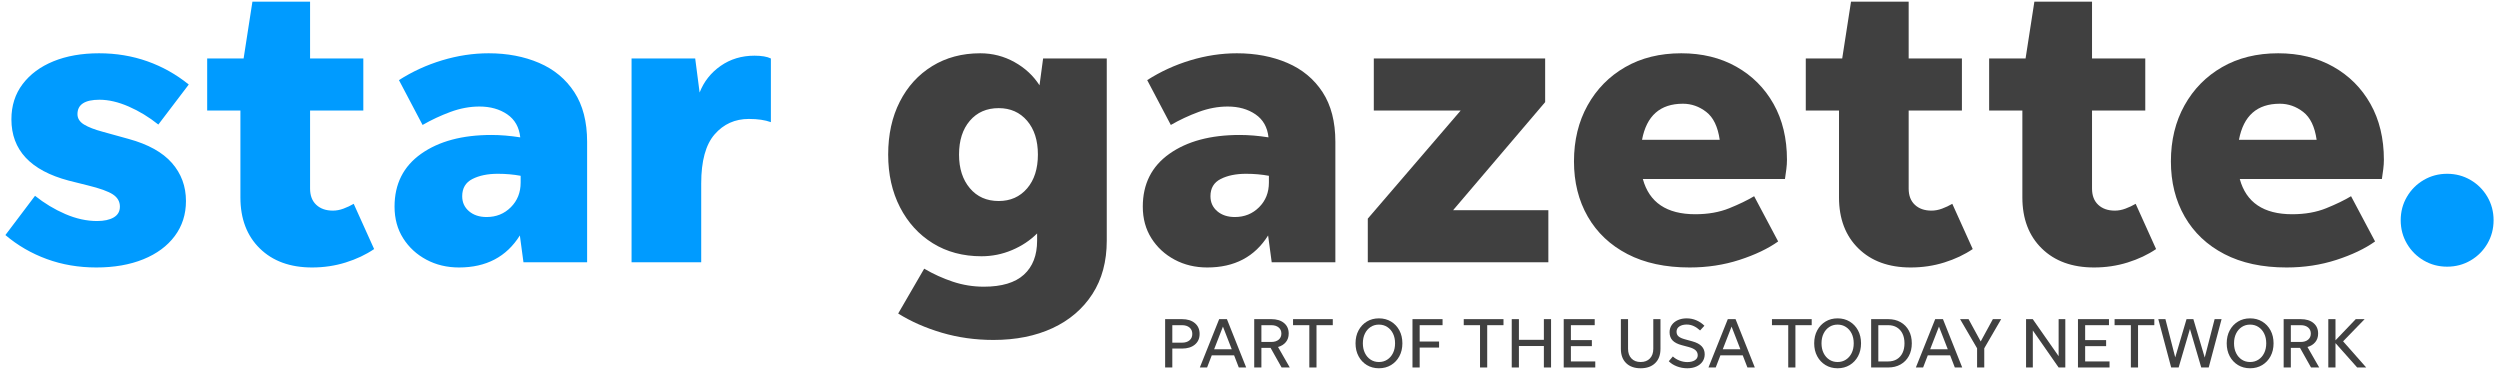 <svg xmlns="http://www.w3.org/2000/svg" width="281" height="42" viewBox="0 0 281 42">
  <g fill="none" fill-rule="evenodd">
    <path fill="#009BFF" class='no-color-change' d="M10.822 30.064C8.842 30.064 6.989 29.75 5.264 29.119 3.539 28.489 1.987 27.59.607 26.42L3.937 22.009C4.987 22.849 6.12 23.532 7.335 24.057 8.55 24.582 9.742 24.844 10.912 24.844 11.692 24.844 12.314 24.71 12.78 24.439 13.244 24.17 13.477 23.764 13.477 23.224 13.477 22.655 13.214 22.197 12.689 21.852 12.164 21.508 11.227 21.17 9.877 20.84L7.717 20.299C3.427 19.16 1.282 16.865 1.282 13.415 1.282 11.884 1.702 10.565 2.542 9.455 3.382 8.345 4.537 7.49 6.007 6.889 7.477 6.29 9.187 5.989 11.137 5.989 13.057 5.989 14.864 6.29 16.56 6.889 18.254 7.49 19.807 8.36 21.217 9.5L17.797 14C16.747 13.16 15.637 12.485 14.467 11.974 13.297 11.465 12.202 11.21 11.182 11.21 9.532 11.21 8.707 11.75 8.707 12.83 8.707 13.31 8.955 13.7 9.449 14 9.945 14.299 10.642 14.57 11.542 14.809L14.467 15.619C16.657 16.22 18.277 17.12 19.327 18.32 20.377 19.52 20.902 20.945 20.902 22.594 20.902 24.095 20.481 25.407 19.642 26.532 18.802 27.657 17.624 28.527 16.11 29.142 14.594 29.757 12.832 30.064 10.822 30.064M42.052 27.994C41.122 28.625 40.057 29.127 38.857 29.502 37.657 29.877 36.397 30.064 35.077 30.064 32.617 30.064 30.659 29.352 29.204 27.927 27.749 26.503 27.022 24.59 27.022 22.189L27.022 12.424 23.287 12.424 23.287 6.574 27.382 6.574 28.372.184 34.852.184 34.852 6.574 40.837 6.574 40.837 12.424 34.852 12.424 34.852 21.199C34.852 21.98 35.084 22.588 35.549 23.022 36.014 23.457 36.636 23.674 37.417 23.674 37.807 23.674 38.204 23.6 38.609 23.449 39.015 23.299 39.397 23.12 39.757 22.909L42.052 27.994M51.951 22.054C51.951 22.745 52.206 23.307 52.717 23.742 53.226 24.177 53.887 24.394 54.697 24.394 55.777 24.394 56.684 24.027 57.419 23.292 58.154 22.557 58.521 21.634 58.521 20.524L58.521 19.759C57.712 19.61 56.856 19.534 55.957 19.534 54.816 19.534 53.864 19.73 53.099 20.119 52.334 20.509 51.951 21.154 51.951 22.054zM58.837 29.479L58.432 26.465C56.931 28.865 54.652 30.064 51.592 30.064 50.242 30.064 49.019 29.772 47.924 29.187 46.829 28.602 45.959 27.799 45.314 26.779 44.669 25.76 44.347 24.574 44.347 23.224 44.347 20.675 45.344 18.695 47.339 17.284 49.334 15.875 51.966 15.17 55.237 15.17 56.256 15.17 57.336 15.259 58.477 15.439 58.356 14.299 57.869 13.437 57.014 12.852 56.159 12.267 55.116 11.974 53.887 11.974 52.807 11.974 51.719 12.177 50.624 12.582 49.529 12.987 48.487 13.475 47.497 14.045L44.842 9.005C46.341 8.045 47.961 7.302 49.701 6.777 51.441 6.253 53.181 5.989 54.921 5.989 57.021 5.989 58.911 6.349 60.592 7.07 62.271 7.79 63.591 8.885 64.552 10.354 65.511 11.825 65.992 13.684 65.992 15.934L65.992 29.479 58.837 29.479zM78.816 20.614L78.816 29.479 70.987 29.479 70.987 6.574 78.141 6.574 78.637 10.399C79.116 9.17 79.904 8.172 80.999 7.407 82.094 6.642 83.362 6.259 84.802 6.259 85.612 6.259 86.226 6.365 86.647 6.574L86.647 13.729C86.316 13.61 85.949 13.52 85.544 13.46 85.139 13.4 84.681 13.369 84.171 13.369 82.611 13.369 81.329 13.947 80.324 15.102 79.319 16.258 78.816 18.094 78.816 20.614"/>
    <path fill="#404040" d="M112.251 22.594C113.57 22.594 114.636 22.122 115.446 21.177 116.255 20.232 116.66 18.965 116.66 17.375 116.66 15.785 116.255 14.517 115.446 13.572 114.636 12.627 113.57 12.154 112.251 12.154 110.9 12.154 109.821 12.627 109.011 13.572 108.201 14.517 107.795 15.785 107.795 17.375 107.795 18.935 108.201 20.195 109.011 21.154 109.821 22.115 110.9 22.594 112.251 22.594zM124.4 27.049C124.4 29.389 123.86 31.392 122.781 33.057 121.701 34.722 120.208 35.997 118.303 36.882 116.398 37.766 114.186 38.21 111.666 38.21 109.625 38.21 107.69 37.939 105.86 37.399 104.03 36.859 102.396 36.139 100.956 35.239L103.88 30.199C104.9 30.799 105.973 31.287 107.098 31.662 108.223 32.037 109.385 32.224 110.586 32.224 112.595 32.224 114.096 31.774 115.086 30.875 116.076 29.974 116.571 28.7 116.571 27.049L116.571 26.239C115.79 27.02 114.853 27.642 113.758 28.107 112.663 28.572 111.515 28.804 110.315 28.804 108.245 28.804 106.423 28.317 104.848 27.342 103.273 26.367 102.043 25.017 101.158 23.292 100.273 21.567 99.831 19.595 99.831 17.375 99.831 15.125 100.265 13.144 101.136 11.434 102.005 9.724 103.22 8.39 104.781 7.429 106.34 6.469 108.14 5.989 110.18 5.989 111.56 5.989 112.843 6.32 114.028 6.979 115.213 7.639 116.15 8.509 116.841 9.59L117.245 6.574 124.4 6.574 124.4 27.049zM136.055 22.054C136.055 22.745 136.31 23.307 136.82 23.742 137.33 24.177 137.99 24.394 138.8 24.394 139.88 24.394 140.787 24.027 141.523 23.292 142.258 22.557 142.625 21.634 142.625 20.524L142.625 19.759C141.815 19.61 140.96 19.534 140.06 19.534 138.92 19.534 137.968 19.73 137.203 20.119 136.438 20.509 136.055 21.154 136.055 22.054zM142.94 29.479L142.535 26.465C141.035 28.865 138.755 30.064 135.695 30.064 134.345 30.064 133.123 29.772 132.028 29.187 130.932 28.602 130.063 27.799 129.418 26.779 128.772 25.76 128.45 24.574 128.45 23.224 128.45 20.675 129.447 18.695 131.443 17.284 133.438 15.875 136.07 15.17 139.34 15.17 140.36 15.17 141.44 15.259 142.58 15.439 142.46 14.299 141.972 13.437 141.117 12.852 140.263 12.267 139.22 11.974 137.99 11.974 136.91 11.974 135.823 12.177 134.728 12.582 133.632 12.987 132.59 13.475 131.6 14.045L128.945 9.005C130.445 8.045 132.065 7.302 133.805 6.777 135.545 6.253 137.285 5.989 139.025 5.989 141.125 5.989 143.015 6.349 144.695 7.07 146.375 7.79 147.695 8.885 148.655 10.354 149.615 11.825 150.095 13.684 150.095 15.934L150.095 29.479 142.94 29.479z"/>
    <polyline fill="#404040" points="174.035 23.63 174.035 29.479 153.74 29.479 153.74 24.574 164.18 12.424 154.415 12.424 154.415 6.574 173.675 6.574 173.675 11.479 163.325 23.63 174.035 23.63"/>
    <path fill="#404040" d="M189.155 11.659C186.604 11.659 185.075 13.009 184.565 15.71L193.295 15.71C193.084 14.24 192.582 13.197 191.787 12.582 190.992 11.967 190.115 11.659 189.155 11.659zM199.865 27.139C198.724 27.949 197.277 28.64 195.522 29.21 193.767 29.779 191.9 30.064 189.92 30.064 187.189 30.064 184.857 29.562 182.922 28.557 180.987 27.552 179.502 26.149 178.467 24.349 177.432 22.549 176.915 20.479 176.915 18.139 176.915 15.77 177.425 13.67 178.445 11.84 179.464 10.01 180.875 8.577 182.675 7.542 184.474 6.507 186.574 5.989 188.974 5.989 191.315 5.989 193.377 6.492 195.162 7.497 196.947 8.503 198.342 9.897 199.347 11.682 200.352 13.467 200.855 15.56 200.855 17.96 200.855 18.29 200.832 18.634 200.787 18.994 200.742 19.354 200.689 19.73 200.63 20.119L184.655 20.119C185.375 22.759 187.339 24.08 190.55 24.08 191.99 24.08 193.264 23.854 194.375 23.404 195.484 22.955 196.414 22.505 197.165 22.054L199.865 27.139zM221.735 27.994C220.804 28.625 219.739 29.127 218.539 29.502 217.339 29.877 216.079 30.064 214.76 30.064 212.299 30.064 210.342 29.352 208.887 27.927 207.431 26.503 206.704 24.59 206.704 22.189L206.704 12.424 202.97 12.424 202.97 6.574 207.064 6.574 208.055.184 214.534.184 214.534 6.574 220.519 6.574 220.519 12.424 214.534 12.424 214.534 21.199C214.534 21.98 214.766 22.588 215.232 23.022 215.697 23.457 216.319 23.674 217.099 23.674 217.489 23.674 217.887 23.6 218.292 23.449 218.697 23.299 219.079 23.12 219.439 22.909L221.735 27.994M242.345 27.994C241.414 28.625 240.349 29.127 239.149 29.502 237.949 29.877 236.689 30.064 235.369 30.064 232.909 30.064 230.951 29.352 229.497 27.927 228.041 26.503 227.314 24.59 227.314 22.189L227.314 12.424 223.579 12.424 223.579 6.574 227.674 6.574 228.664.184 235.144.184 235.144 6.574 241.129 6.574 241.129 12.424 235.144 12.424 235.144 21.199C235.144 21.98 235.376 22.588 235.842 23.022 236.306 23.457 236.929 23.674 237.709 23.674 238.099 23.674 238.497 23.6 238.902 23.449 239.307 23.299 239.689 23.12 240.049 22.909L242.345 27.994M256.249 11.659C253.699 11.659 252.169 13.009 251.659 15.71L260.389 15.71C260.179 14.24 259.676 13.197 258.881 12.582 258.086 11.967 257.209 11.659 256.249 11.659zM266.959 27.139C265.818 27.949 264.371 28.64 262.617 29.21 260.861 29.779 258.994 30.064 257.014 30.064 254.284 30.064 251.951 29.562 250.016 28.557 248.081 27.552 246.596 26.149 245.561 24.349 244.526 22.549 244.009 20.479 244.009 18.139 244.009 15.77 244.519 13.67 245.539 11.84 246.558 10.01 247.969 8.577 249.769 7.542 251.569 6.507 253.668 5.989 256.069 5.989 258.409 5.989 260.471 6.492 262.256 7.497 264.041 8.503 265.436 9.897 266.441 11.682 267.446 13.467 267.949 15.56 267.949 17.96 267.949 18.29 267.927 18.634 267.881 18.994 267.836 19.354 267.784 19.73 267.724 20.119L251.749 20.119C252.469 22.759 254.433 24.08 257.644 24.08 259.084 24.08 260.359 23.854 261.469 23.404 262.578 22.955 263.509 22.505 264.259 22.054L266.959 27.139z"/>
    <path fill="#009BFF" class='no-color-change' d="M275.059,29.974 C274.099,29.974 273.221,29.742 272.427,29.277 C271.632,28.812 271.002,28.182 270.537,27.387 C270.071,26.592 269.839,25.715 269.839,24.755 C269.839,23.795 270.071,22.917 270.537,22.122 C271.002,21.327 271.632,20.697 272.427,20.232 C273.221,19.767 274.099,19.534 275.059,19.534 C276.019,19.534 276.896,19.767 277.692,20.232 C278.486,20.697 279.117,21.327 279.582,22.122 C280.047,22.917 280.279,23.795 280.279,24.755 C280.279,25.715 280.047,26.592 279.582,27.387 C279.117,28.182 278.486,28.812 277.692,29.277 C276.896,29.742 276.019,29.974 275.059,29.974"/>
    <path fill="#404040" d="M131.768 38.516L132.855 38.516C133.212 38.516 133.494 38.428 133.702 38.252 133.91 38.077 134.014 37.837 134.014 37.533 134.014 37.229 133.91 36.99 133.702 36.814 133.494 36.638 133.212 36.55 132.855 36.55L131.768 36.55 131.768 38.516zM130.961 41.305L130.961 35.871 132.855 35.871C133.462 35.871 133.944 36.02 134.301 36.318 134.658 36.617 134.837 37.022 134.837 37.533 134.837 38.039 134.658 38.44 134.301 38.736 133.944 39.031 133.462 39.179 132.855 39.179L131.768 39.179 131.768 41.305 130.961 41.305zM136.467 39.259L138.449 39.259 137.458 36.71 136.467 39.259zM139.24 41.305L138.713 39.938 136.203 39.938 135.676 41.305 134.861 41.305 137.034 35.871 137.905 35.871 140.071 41.305 139.24 41.305zM141.781 38.436L142.892 38.436C143.238 38.436 143.514 38.351 143.719 38.181 143.924 38.01 144.027 37.781 144.027 37.493 144.027 37.205 143.924 36.977 143.719 36.806 143.514 36.636 143.238 36.55 142.892 36.55L141.781 36.55 141.781 38.436zM141.781 39.099L141.781 41.305 140.974 41.305 140.974 35.871 142.892 35.871C143.494 35.871 143.971 36.016 144.323 36.306 144.674 36.597 144.85 36.992 144.85 37.493 144.85 37.872 144.744 38.191 144.53 38.452 144.317 38.713 144.024 38.897 143.651 39.003L144.97 41.305 144.051 41.305 142.812 39.099 141.781 39.099z"/>
    <polyline fill="#404040" points="147.168 41.305 147.168 36.55 145.338 36.55 145.338 35.871 149.805 35.871 149.805 36.55 147.975 36.55 147.975 41.305 147.168 41.305"/>
    <path fill="#404040" d="M154.991,40.69 C155.343,40.69 155.656,40.601 155.93,40.422 C156.204,40.244 156.419,39.997 156.573,39.683 C156.728,39.369 156.805,39.003 156.805,38.588 C156.805,38.172 156.728,37.807 156.573,37.493 C156.419,37.179 156.204,36.932 155.93,36.754 C155.656,36.575 155.343,36.486 154.991,36.486 C154.64,36.486 154.328,36.575 154.056,36.754 C153.784,36.932 153.571,37.179 153.417,37.493 C153.263,37.807 153.185,38.172 153.185,38.588 C153.185,39.003 153.263,39.369 153.417,39.683 C153.571,39.997 153.784,40.244 154.056,40.422 C154.328,40.601 154.64,40.69 154.991,40.69 Z M154.991,41.393 C154.48,41.393 154.027,41.273 153.632,41.033 C153.238,40.793 152.928,40.463 152.702,40.042 C152.475,39.622 152.362,39.137 152.362,38.588 C152.362,38.039 152.475,37.554 152.702,37.134 C152.928,36.712 153.238,36.382 153.632,36.143 C154.027,35.903 154.48,35.783 154.991,35.783 C155.503,35.783 155.957,35.903 156.354,36.143 C156.75,36.382 157.062,36.712 157.289,37.134 C157.515,37.554 157.628,38.039 157.628,38.588 C157.628,39.137 157.515,39.622 157.289,40.042 C157.062,40.463 156.75,40.793 156.354,41.033 C155.957,41.273 155.503,41.393 154.991,41.393 Z"/>
    <polyline fill="#404040" points="159.571 41.305 158.763 41.305 158.763 35.871 162.144 35.871 162.144 36.55 159.571 36.55 159.571 38.388 161.752 38.388 161.752 39.067 159.571 39.067 159.571 41.305"/>
    <polyline fill="#404040" points="166.355 41.305 166.355 36.55 164.525 36.55 164.525 35.871 168.992 35.871 168.992 36.55 167.162 36.55 167.162 41.305 166.355 41.305"/>
    <polyline fill="#404040" points="169.919 41.305 169.919 35.871 170.726 35.871 170.726 38.196 173.531 38.196 173.531 35.871 174.339 35.871 174.339 41.305 173.531 41.305 173.531 38.892 170.726 38.892 170.726 41.305 169.919 41.305"/>
    <polyline fill="#404040" points="175.761 41.305 175.761 35.871 179.245 35.871 179.245 36.55 176.568 36.55 176.568 38.228 178.926 38.228 178.926 38.907 176.568 38.907 176.568 40.626 179.309 40.626 179.309 41.305 175.761 41.305"/>
    <path fill="#404040" d="M184.408 40.69C184.85 40.69 185.197 40.557 185.45 40.29 185.703 40.024 185.83 39.664 185.83 39.211L185.83 35.871 186.637 35.871 186.637 39.219C186.637 39.896 186.439 40.427 186.042 40.813 185.645 41.2 185.1 41.393 184.408 41.393 183.715 41.393 183.172 41.2 182.777 40.813 182.383 40.427 182.186 39.896 182.186 39.219L182.186 35.871 182.993 35.871 182.993 39.211C182.993 39.664 183.12 40.024 183.373 40.29 183.626 40.557 183.971 40.69 184.408 40.69M189.65 41.393C189.24 41.393 188.848 41.321 188.475 41.177 188.103 41.033 187.801 40.841 187.572 40.602L188.028 40.066C188.241 40.264 188.492 40.418 188.783 40.53 189.074 40.642 189.362 40.697 189.65 40.697 190.002 40.697 190.285 40.63 190.501 40.494 190.717 40.358 190.825 40.17 190.825 39.931 190.825 39.712 190.748 39.528 190.593 39.379 190.439 39.23 190.175 39.105 189.802 39.003L189.051 38.803C188.566 38.676 188.213 38.495 187.992 38.26 187.771 38.026 187.66 37.72 187.66 37.341 187.66 37.033 187.743 36.76 187.908 36.526 188.073 36.292 188.301 36.11 188.591 35.979 188.882 35.848 189.21 35.783 189.578 35.783 189.967 35.783 190.332 35.856 190.673 36.003 191.014 36.149 191.315 36.353 191.576 36.614L191.089 37.142C190.859 36.929 190.621 36.765 190.373 36.65 190.126 36.535 189.863 36.478 189.586 36.478 189.251 36.478 188.976 36.549 188.763 36.69 188.55 36.831 188.444 37.027 188.444 37.277 188.444 37.506 188.519 37.685 188.671 37.813 188.823 37.941 189.056 38.047 189.37 38.132L190.209 38.364C190.694 38.497 191.049 38.684 191.272 38.924 191.496 39.163 191.608 39.462 191.608 39.819 191.608 40.133 191.525 40.409 191.36 40.646 191.195 40.883 190.966 41.066 190.673 41.197 190.38 41.328 190.039 41.393 189.65 41.393M193.638 39.259L195.62 39.259 194.629 36.71 193.638 39.259zM196.411 41.305L195.883 39.938 193.374 39.938 192.847 41.305 192.032 41.305 194.205 35.871 195.076 35.871 197.242 41.305 196.411 41.305z"/>
    <polyline fill="#404040" points="200.998 41.305 200.998 36.55 199.168 36.55 199.168 35.871 203.635 35.871 203.635 36.55 201.805 36.55 201.805 41.305 200.998 41.305"/>
    <path fill="#404040" d="M206.544 40.69C206.896 40.69 207.209 40.601 207.483 40.422 207.758 40.244 207.972 39.997 208.127 39.683 208.281 39.369 208.358 39.003 208.358 38.588 208.358 38.172 208.281 37.807 208.127 37.493 207.972 37.179 207.758 36.932 207.483 36.754 207.209 36.575 206.896 36.486 206.544 36.486 206.193 36.486 205.881 36.575 205.609 36.754 205.338 36.932 205.124 37.179 204.97 37.493 204.815 37.807 204.738 38.172 204.738 38.588 204.738 39.003 204.815 39.369 204.97 39.683 205.124 39.997 205.338 40.244 205.609 40.422 205.881 40.601 206.193 40.69 206.544 40.69zM206.544 41.393C206.033 41.393 205.58 41.273 205.186 41.033 204.791 40.793 204.481 40.463 204.255 40.042 204.028 39.622 203.915 39.137 203.915 38.588 203.915 38.039 204.028 37.554 204.255 37.134 204.481 36.712 204.791 36.382 205.186 36.143 205.58 35.903 206.033 35.783 206.544 35.783 207.056 35.783 207.51 35.903 207.907 36.143 208.304 36.382 208.615 36.712 208.842 37.134 209.068 37.554 209.181 38.039 209.181 38.588 209.181 39.137 209.068 39.622 208.842 40.042 208.615 40.463 208.304 40.793 207.907 41.033 207.51 41.273 207.056 41.393 206.544 41.393zM211.123 40.626L212.226 40.626C212.61 40.626 212.939 40.542 213.213 40.374 213.487 40.206 213.698 39.971 213.844 39.667 213.991 39.363 214.064 39.003 214.064 38.588 214.064 38.172 213.991 37.813 213.844 37.509 213.698 37.205 213.487 36.97 213.213 36.802 212.939 36.634 212.61 36.55 212.226 36.55L211.123 36.55 211.123 40.626zM210.316 41.305L210.316 35.871 212.226 35.871C212.759 35.871 213.225 35.984 213.624 36.211 214.024 36.437 214.335 36.754 214.555 37.162 214.777 37.569 214.887 38.044 214.887 38.588 214.887 39.131 214.777 39.607 214.555 40.014 214.335 40.422 214.024 40.739 213.624 40.965 213.225 41.192 212.759 41.305 212.226 41.305L210.316 41.305zM216.949 39.259L218.931 39.259 217.94 36.71 216.949 39.259zM219.722 41.305L219.195 39.938 216.685 39.938 216.158 41.305 215.343 41.305 217.516 35.871 218.388 35.871 220.553 41.305 219.722 41.305z"/>
    <polyline fill="#404040" points="223.031 39.147 223.031 41.305 222.224 41.305 222.224 39.147 220.313 35.871 221.265 35.871 222.631 38.38 223.998 35.871 224.932 35.871 223.031 39.147"/>
    <polyline fill="#404040" points="231.39 41.305 228.489 37.142 228.489 41.305 227.729 41.305 227.729 35.871 228.481 35.871 231.39 40.034 231.39 35.871 232.141 35.871 232.141 41.305 231.39 41.305"/>
    <polyline fill="#404040" points="233.563 41.305 233.563 35.871 237.048 35.871 237.048 36.55 234.371 36.55 234.371 38.228 236.728 38.228 236.728 38.907 234.371 38.907 234.371 40.626 237.112 40.626 237.112 41.305 233.563 41.305"/>
    <polyline fill="#404040" points="239.509 41.305 239.509 36.55 237.679 36.55 237.679 35.871 242.146 35.871 242.146 36.55 240.316 36.55 240.316 41.305 239.509 41.305"/>
    <polyline fill="#404040" points="247.42 41.305 246.15 36.974 244.879 41.305 244.04 41.305 242.594 35.871 243.393 35.871 244.496 40.17 245.766 35.871 246.534 35.871 247.812 40.186 248.923 35.871 249.706 35.871 248.259 41.305 247.42 41.305"/>
    <path fill="#404040" d="M252.911 40.69C253.263 40.69 253.576 40.601 253.85 40.422 254.124 40.244 254.339 39.997 254.493 39.683 254.648 39.369 254.725 39.003 254.725 38.588 254.725 38.172 254.648 37.807 254.493 37.493 254.339 37.179 254.124 36.932 253.85 36.754 253.576 36.575 253.263 36.486 252.911 36.486 252.559 36.486 252.248 36.575 251.976 36.754 251.704 36.932 251.491 37.179 251.336 37.493 251.182 37.807 251.105 38.172 251.105 38.588 251.105 39.003 251.182 39.369 251.336 39.683 251.491 39.997 251.704 40.244 251.976 40.422 252.248 40.601 252.559 40.69 252.911 40.69zM252.911 41.393C252.4 41.393 251.947 41.273 251.552 41.033 251.158 40.793 250.848 40.463 250.621 40.042 250.395 39.622 250.282 39.137 250.282 38.588 250.282 38.039 250.395 37.554 250.621 37.134 250.848 36.712 251.158 36.382 251.552 36.143 251.947 35.903 252.4 35.783 252.911 35.783 253.422 35.783 253.877 35.903 254.274 36.143 254.67 36.382 254.982 36.712 255.209 37.134 255.435 37.554 255.548 38.039 255.548 38.588 255.548 39.137 255.435 39.622 255.209 40.042 254.982 40.463 254.67 40.793 254.274 41.033 253.877 41.273 253.422 41.393 252.911 41.393zM257.49 38.436L258.601 38.436C258.947 38.436 259.223 38.351 259.428 38.181 259.633 38.01 259.736 37.781 259.736 37.493 259.736 37.205 259.633 36.977 259.428 36.806 259.223 36.636 258.947 36.55 258.601 36.55L257.49 36.55 257.49 38.436zM257.49 39.099L257.49 41.305 256.683 41.305 256.683 35.871 258.601 35.871C259.203 35.871 259.68 36.016 260.031 36.306 260.383 36.597 260.558 36.992 260.558 37.493 260.558 37.872 260.452 38.191 260.239 38.452 260.026 38.713 259.733 38.897 259.36 39.003L260.679 41.305 259.759 41.305 258.521 39.099 257.49 39.099z"/>
    <polyline fill="#404040" points="264.946 41.305 262.509 38.564 262.509 41.305 261.701 41.305 261.701 35.871 262.509 35.871 262.509 38.252 264.786 35.871 265.785 35.871 263.364 38.364 265.961 41.305 264.946 41.305"/>
  </g>
</svg>
